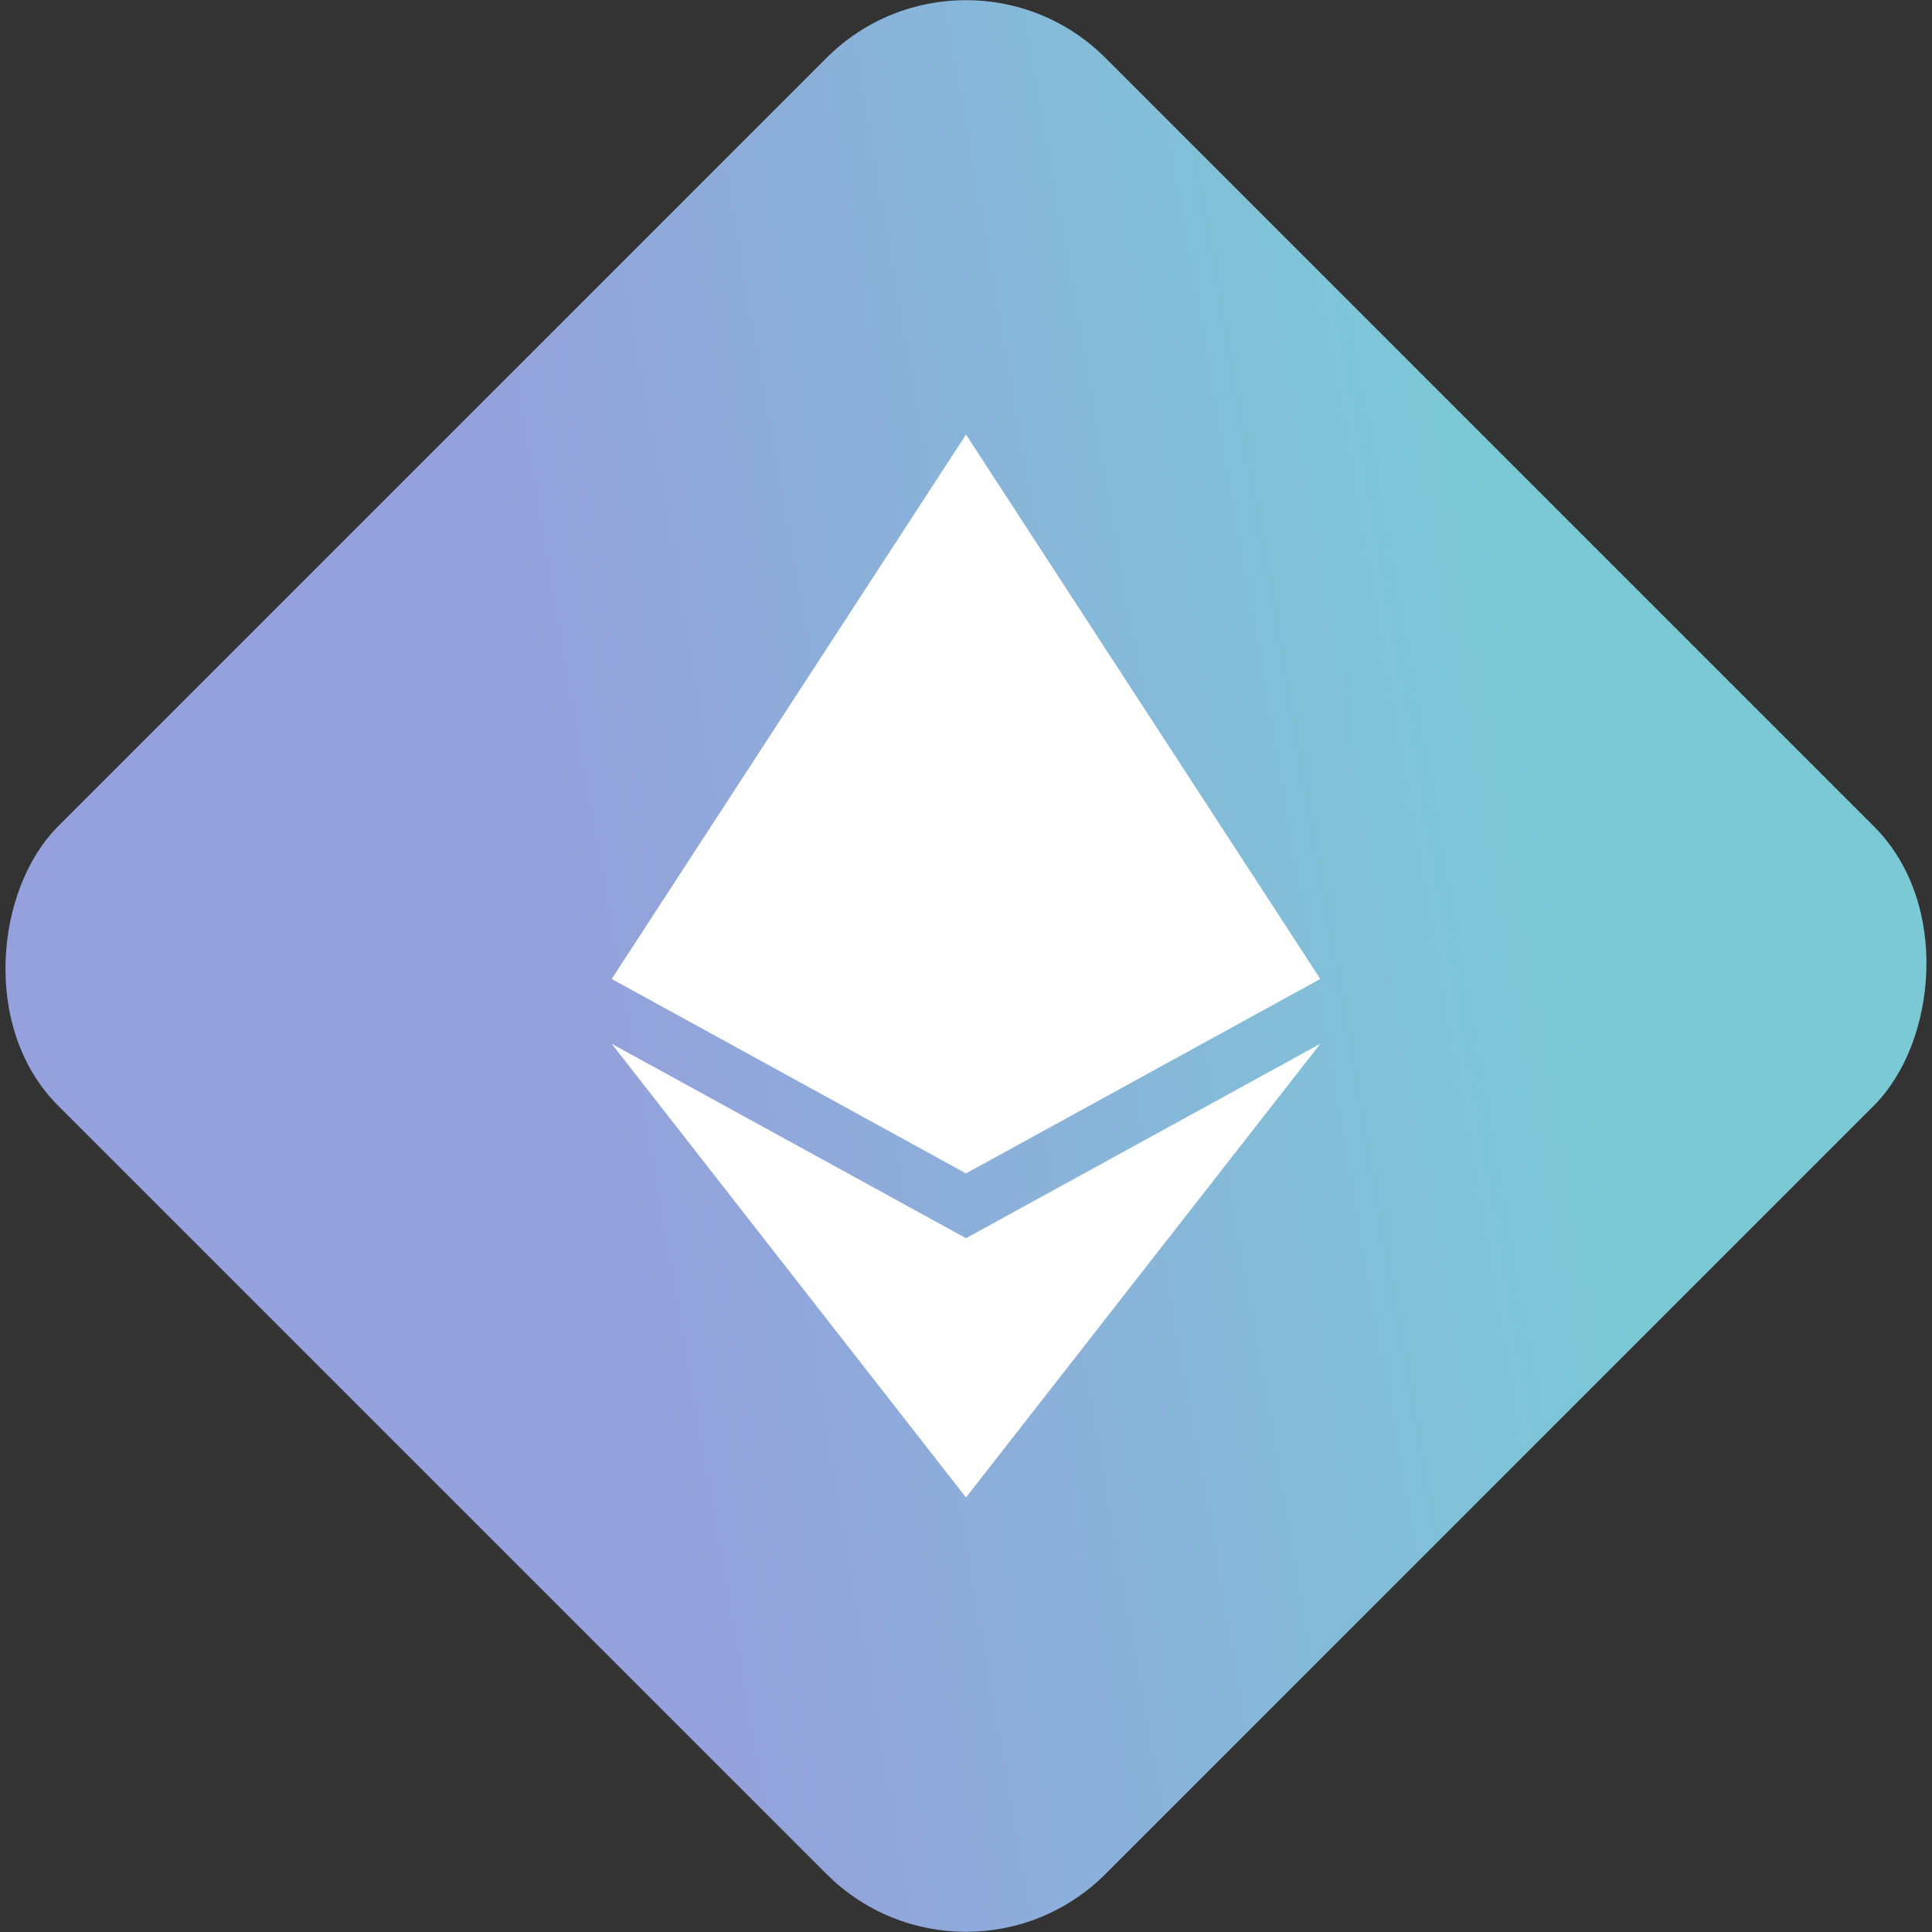 <?xml version="1.0" encoding="UTF-8" standalone="no"?>
<svg
   xmlns:dc="http://purl.org/dc/elements/1.1/"
   xmlns:cc="http://creativecommons.org/ns#"
   xmlns:rdf="http://www.w3.org/1999/02/22-rdf-syntax-ns#"
   xmlns:svg="http://www.w3.org/2000/svg"
   xmlns="http://www.w3.org/2000/svg"
   xmlns:xlink="http://www.w3.org/1999/xlink"
   xmlns:sodipodi="http://sodipodi.sourceforge.net/DTD/sodipodi-0.dtd"
   xmlns:inkscape="http://www.inkscape.org/namespaces/inkscape"
   sodipodi:docname="ether-icon-2.svg"
   inkscape:version="1.0 (4035a4f, 2020-05-01)"
   id="svg4968"
   version="1.1"
   viewBox="0 0 12.52 12.52"
   height="12.52mm"
   width="12.52mm">
  <rect x="0" y="0" width="12.52" height="12.52" fill="#333333" stroke="none"/>
  <defs
     id="defs4962">
    <linearGradient
       id="paint0_linear"
       x1="45.456"
       y1="22.426"
       x2="5.151"
       y2="62.731"
       gradientUnits="userSpaceOnUse">
      <stop
         stop-color="#83D7E6"
         id="stop5535" />
      <stop
         offset="1"
         stop-color="#9EACEC"
         id="stop5537" />
    </linearGradient>
    <linearGradient
       inkscape:collect="always"
       xlink:href="#paint0_linear"
       id="linearGradient3664"
       x1="38.896"
       y1="105.318"
       x2="37.297"
       y2="107.203"
       gradientUnits="userSpaceOnUse"
       gradientTransform="matrix(2.821,0,0,2.34,-99.644,-248.766)" />
    <linearGradient
       gradientUnits="userSpaceOnUse"
       id="linearGradient-1"
       y2="151.993"
       x2="214.348"
       y1="108.837"
       x1="257.25"
       gradientTransform="matrix(-0.262,0.037,-0.037,-0.262,95.58,134.163)">
      <stop
         id="stop3574"
         offset="0%"
         stop-color="#69B4EF" />
      <stop
         id="stop3576"
         offset="100%"
         stop-color="#623479" />
    </linearGradient>
  </defs>
  <sodipodi:namedview
     inkscape:window-maximized="0"
     inkscape:window-y="382"
     inkscape:window-x="1022"
     inkscape:window-height="1915"
     inkscape:window-width="1768"
     showgrid="false"
     inkscape:document-rotation="0"
     inkscape:current-layer="layer1"
     inkscape:document-units="mm"
     inkscape:cy="137.32063"
     inkscape:cx="53.752318"
     inkscape:zoom="5.6"
     inkscape:pageshadow="2"
     inkscape:pageopacity="0.0"
     borderopacity="1.0"
     bordercolor="#666666"
     pagecolor="#ffffff"
     id="base" />
  <g
     transform="translate(1.46,1.46)"
     id="layer1"
     inkscape:groupmode="layer"
     inkscape:label="Layer 1">
    <rect
       transform="rotate(45)"
       ry="1.278"
       y="-4.8"
       x="1.988"
       height="9.6"
       width="9.6"
       id="rect3656"
       style="opacity:0.914;fill:url(#linearGradient3664);fill-opacity:1;stroke-width:2.378;stroke-miterlimit:4;stroke-dasharray:none" />
    <path
       style="stroke-width:0.287"
       id="path5533"
       fill="#ffffff"
       d="M 4.8,1.356 2.504,4.884 4.8,6.144 7.096,4.884 Z M 2.504,5.304 4.8,8.244 7.096,5.304 4.8,6.564 Z" />
  </g>
</svg>
